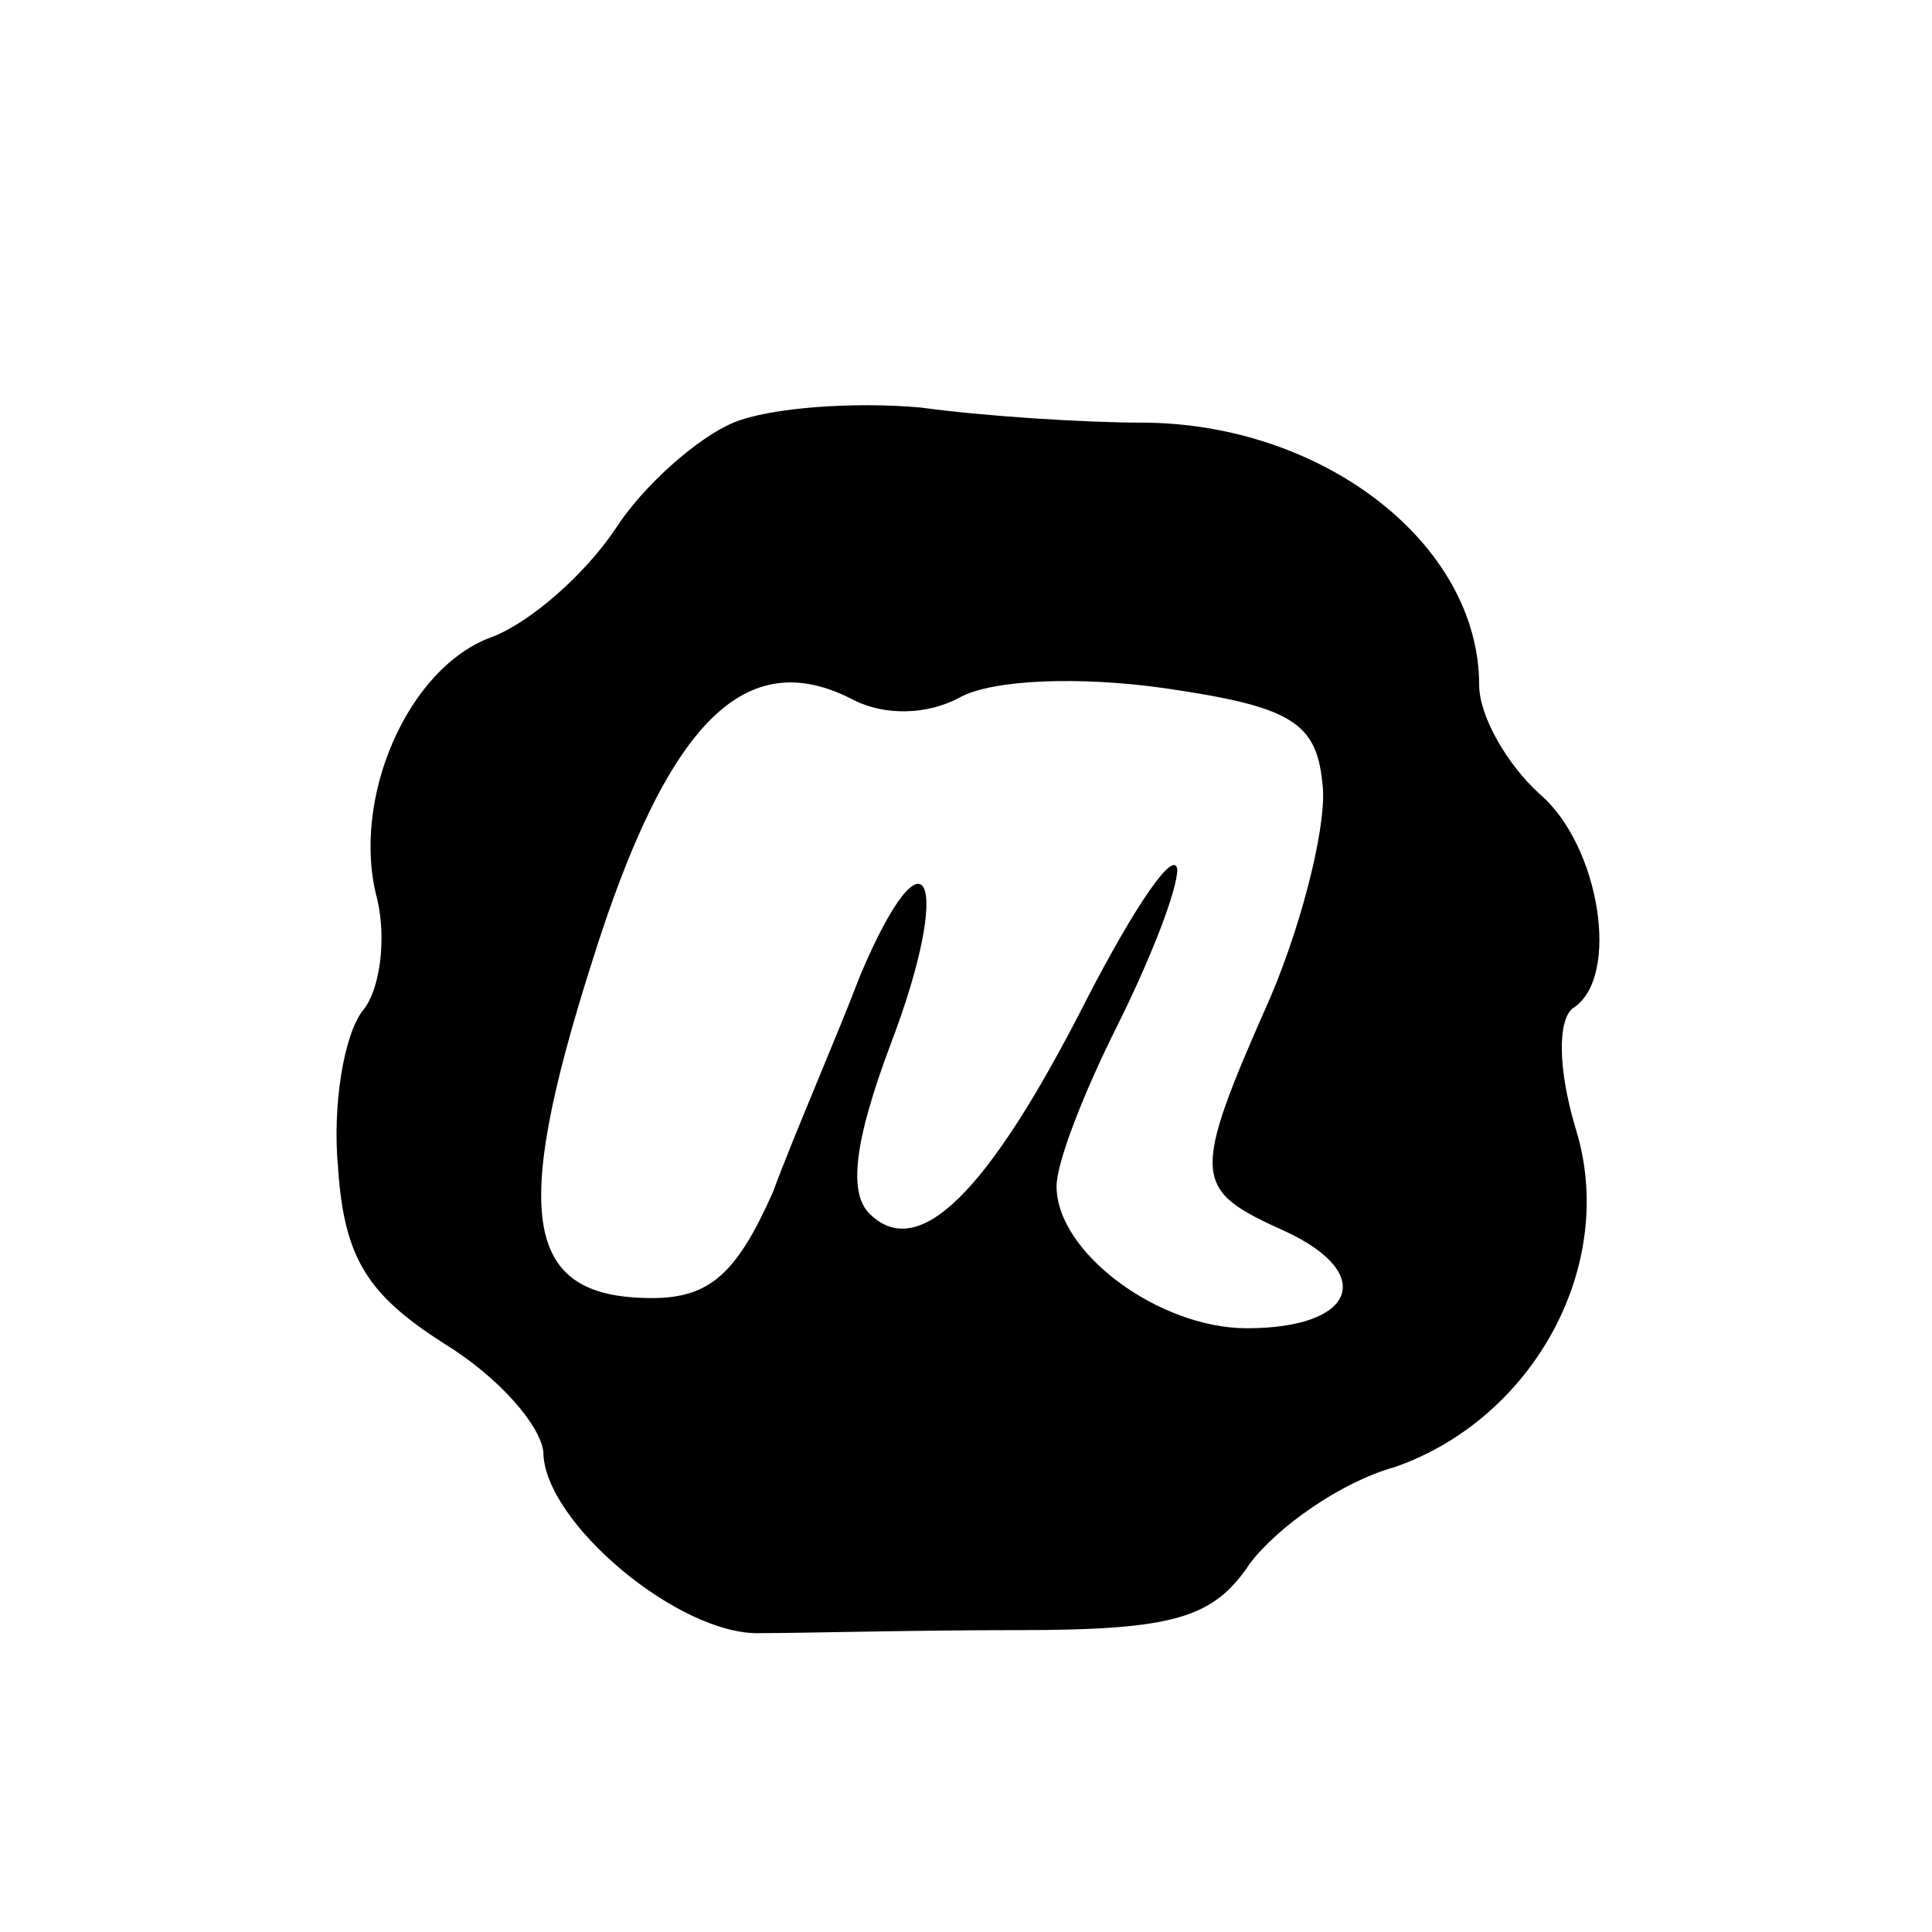<?xml version="1.0" standalone="no"?>
<!DOCTYPE svg PUBLIC "-//W3C//DTD SVG 20010904//EN"
 "http://www.w3.org/TR/2001/REC-SVG-20010904/DTD/svg10.dtd">
<svg version="1.0" xmlns="http://www.w3.org/2000/svg"
 width="64pt" height="64pt" viewBox="0 0 64 64"
 preserveAspectRatio="xMidYMid meet">
<g transform="translate(0,64) scale(0.1,-0.1)"
fill="#000000" stroke="none">
<path d="M243 500 c-12 -5 -30 -21 -39 -35 -10 -15 -28 -31 -41 -36 -28 -10
-47 -54 -38 -87 3 -13 1 -30 -5 -37 -6 -8 -10 -31 -8 -52 2 -30 10 -42 35 -58
18 -11 32 -27 33 -36 0 -23 45 -61 72 -60 13 0 51 1 85 1 52 0 65 4 77 22 9
12 30 27 48 32 46 16 74 67 60 112 -6 20 -6 36 -1 40 16 10 9 54 -11 71 -11
10 -20 26 -20 36 0 47 -52 87 -112 87 -18 0 -51 2 -73 5 -22 2 -50 0 -62 -5z
m75 -91 c11 6 40 7 68 3 41 -6 50 -11 52 -31 2 -12 -6 -45 -17 -71 -27 -61
-26 -64 5 -78 30 -14 23 -32 -13 -32 -29 0 -63 25 -63 47 0 8 9 31 20 53 11
22 20 45 20 52 -1 7 -14 -12 -30 -43 -33 -65 -56 -87 -72 -71 -7 7 -5 24 7 56
21 55 12 75 -10 23 -8 -21 -22 -53 -29 -72 -12 -27 -21 -35 -40 -35 -42 0 -47
26 -20 111 25 80 51 106 87 87 10 -5 24 -5 35 1z"/>
</g>
</svg>
